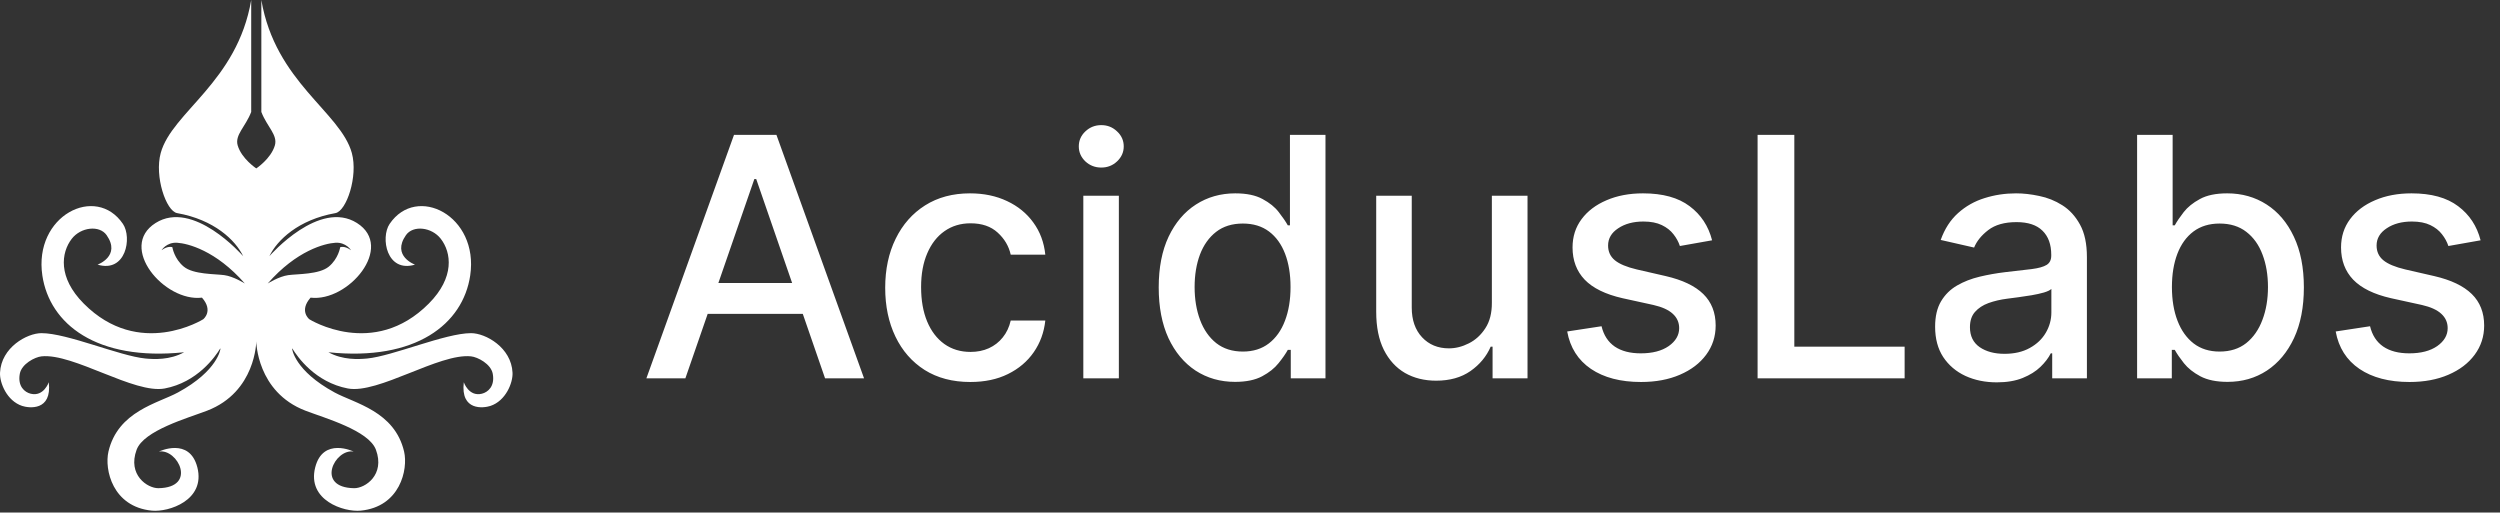 <svg width="956" height="196" viewBox="0 0 956 196" fill="none" xmlns="http://www.w3.org/2000/svg">
<rect x="0" y="0" width="956" height="196" fill="#333333" stroke="none"/>
<path d="M195.993 142.545C195.558 132.848 185.656 127.401 180.138 127.398C170.292 127.393 150.192 136.154 140.393 137.095C137.123 137.41 131.021 137.722 125.6 134.704C159.097 138.186 177.046 123.866 179.805 105.354C183.217 82.487 159.326 70.321 148.984 85.633C145.452 90.864 147.817 104.437 158.694 101.198C158.694 101.198 149.648 97.916 155.227 89.93C157.961 86.008 165.084 86.84 168.546 91.298C172.635 96.575 173.933 106.064 163.983 116.078C142.773 137.437 118.296 122.087 118.296 122.087C118.296 122.087 114.253 118.936 118.763 113.82C133.143 115.566 151.039 94.458 136.502 85.275C122.159 76.213 103.49 97.42 103.01 97.969C105.971 91.808 114.162 83.985 128.257 81.497C132.49 80.748 136.979 67.433 134.545 58.523C130.254 42.827 105.281 31.41 99.939 0V42.814C102.122 48.493 106.291 51.609 105.102 55.63C103.607 60.698 98.001 64.404 98.001 64.404C98.001 64.404 92.393 60.698 90.898 55.63C89.709 51.609 93.878 48.493 96.061 42.814V0C90.719 31.41 65.749 42.827 61.455 58.523C59.024 67.433 63.513 80.748 67.743 81.497C81.838 83.985 90.029 91.808 92.99 97.969C92.513 97.42 73.841 76.213 59.498 85.275C44.961 94.458 62.857 115.566 77.237 113.82C81.747 118.936 77.704 122.087 77.704 122.087C77.704 122.087 53.227 137.437 32.017 116.078C22.07 106.064 23.368 96.575 27.454 91.298C30.916 86.84 38.039 86.008 40.776 89.93C46.355 97.916 37.306 101.198 37.306 101.198C48.186 104.437 50.548 90.864 47.019 85.633C36.674 70.321 12.783 82.487 16.195 105.354C18.956 123.866 36.906 138.186 70.403 134.704C64.979 137.722 58.88 137.41 55.607 137.095C45.808 136.154 25.711 127.393 15.864 127.398C10.347 127.401 0.442 132.848 0.007 142.545C-0.163 146.387 2.614 153.3 8.473 155.228C11.005 156.063 19.956 157.297 18.65 146.171C18.65 146.171 16.752 151.789 11.738 150.56C9.427 149.994 6.7 147.744 7.569 142.945C8.26 139.156 13.324 136.546 15.864 136.271C27.966 134.96 51.387 150.754 62.985 148.552C75.475 146.174 82.296 136.429 84.221 133.253L84.298 133.387C84.298 133.387 83.432 141.729 68.055 150.072C60.391 154.234 45.089 157.233 41.474 172.676C39.883 179.504 43.004 193.808 58.096 195.274C64.472 195.893 78.685 191.328 75.465 178.715C72.474 167.007 60.773 172.676 60.773 172.676C67.993 171.492 75.537 186.46 60.589 186.684C56.366 186.745 48.698 181.578 52.243 171.99C54.983 164.586 71.832 159.87 79.196 157.044C97.871 149.888 98.001 130.523 98.001 130.523C98.001 130.523 98.132 149.888 116.806 157.044C124.171 159.87 141.017 164.586 143.757 171.99C147.305 181.578 139.636 186.745 135.414 186.684C120.466 186.46 128.007 171.492 135.23 172.676C135.23 172.676 123.526 167.007 120.538 178.715C117.318 191.328 131.528 195.893 137.904 195.274C152.998 193.808 156.12 179.504 154.526 172.676C150.914 157.233 135.611 154.234 127.945 150.072C112.571 141.729 111.702 133.387 111.702 133.387L111.779 133.253C113.704 136.429 120.525 146.174 133.018 148.552C144.613 150.754 168.034 134.96 180.138 136.271C182.678 136.546 187.74 139.156 188.433 142.945C189.3 147.744 186.573 149.994 184.262 150.56C179.248 151.789 177.353 146.171 177.353 146.171C176.047 157.297 184.995 156.063 187.527 155.228C193.388 153.3 196.166 146.387 195.993 142.545ZM85.793 105.216C82.214 104.717 73.999 104.994 70.296 101.976C66.591 98.956 65.909 94.535 65.909 94.535C65.909 94.535 64.23 93.85 61.767 95.689C61.767 95.689 63.667 92.575 67.713 92.826C71.757 93.071 82.555 95.751 93.635 108.418C93.505 108.335 89.317 105.704 85.793 105.216ZM110.207 105.216C106.683 105.704 102.495 108.335 102.365 108.418C113.445 95.751 124.243 93.071 128.287 92.826C132.333 92.575 134.233 95.689 134.233 95.689C131.773 93.85 130.094 94.535 130.094 94.535C130.094 94.535 129.409 98.956 125.706 101.976C122.004 104.994 113.786 104.717 110.207 105.216Z" fill="white"/>
<path d="M262.091 144.664H247.182L280.682 51.574H296.909L330.409 144.664H315.5L289.182 68.483H288.455L262.091 144.664ZM264.591 108.21H312.955V120.028H264.591V108.21ZM371.045 146.074C364.288 146.074 358.47 144.543 353.591 141.483C348.742 138.392 345.015 134.134 342.409 128.71C339.803 123.286 338.5 117.074 338.5 110.074C338.5 102.983 339.833 96.725 342.5 91.301C345.167 85.846 348.924 81.589 353.773 78.528C358.621 75.468 364.333 73.937 370.909 73.937C376.212 73.937 380.939 74.922 385.091 76.892C389.242 78.831 392.591 81.558 395.136 85.074C397.712 88.589 399.242 92.695 399.727 97.392H386.5C385.773 94.119 384.106 91.301 381.5 88.937C378.924 86.574 375.47 85.392 371.136 85.392C367.348 85.392 364.03 86.392 361.182 88.392C358.364 90.362 356.167 93.18 354.591 96.846C353.015 100.483 352.227 104.786 352.227 109.755C352.227 114.846 353 119.24 354.545 122.937C356.091 126.634 358.273 129.498 361.091 131.528C363.939 133.558 367.288 134.574 371.136 134.574C373.712 134.574 376.045 134.104 378.136 133.164C380.258 132.195 382.03 130.816 383.455 129.028C384.909 127.24 385.924 125.089 386.5 122.574H399.727C399.242 127.089 397.773 131.119 395.318 134.664C392.864 138.21 389.576 140.998 385.455 143.028C381.364 145.058 376.561 146.074 371.045 146.074ZM414.261 144.664V74.846H427.852V144.664H414.261ZM421.125 64.074C418.761 64.074 416.731 63.286 415.034 61.71C413.367 60.104 412.534 58.195 412.534 55.983C412.534 53.74 413.367 51.831 415.034 50.255C416.731 48.649 418.761 47.846 421.125 47.846C423.489 47.846 425.504 48.649 427.17 50.255C428.867 51.831 429.716 53.74 429.716 55.983C429.716 58.195 428.867 60.104 427.17 61.71C425.504 63.286 423.489 64.074 421.125 64.074ZM472.273 146.028C466.636 146.028 461.606 144.589 457.182 141.71C452.788 138.801 449.333 134.664 446.818 129.301C444.333 123.907 443.091 117.437 443.091 109.892C443.091 102.346 444.348 95.892 446.864 90.528C449.409 85.165 452.894 81.058 457.318 78.21C461.742 75.362 466.758 73.937 472.364 73.937C476.697 73.937 480.182 74.665 482.818 76.119C485.485 77.543 487.545 79.21 489 81.119C490.485 83.028 491.636 84.71 492.455 86.165H493.273V51.574H506.864V144.664H493.591V133.801H492.455C491.636 135.286 490.455 136.983 488.909 138.892C487.394 140.801 485.303 142.468 482.636 143.892C479.97 145.316 476.515 146.028 472.273 146.028ZM475.273 134.437C479.182 134.437 482.485 133.407 485.182 131.346C487.909 129.255 489.97 126.361 491.364 122.664C492.788 118.968 493.5 114.664 493.5 109.755C493.5 104.907 492.803 100.664 491.409 97.028C490.015 93.392 487.97 90.558 485.273 88.528C482.576 86.498 479.242 85.483 475.273 85.483C471.182 85.483 467.773 86.543 465.045 88.665C462.318 90.786 460.258 93.68 458.864 97.346C457.5 101.013 456.818 105.149 456.818 109.755C456.818 114.422 457.515 118.619 458.909 122.346C460.303 126.074 462.364 129.028 465.091 131.21C467.848 133.361 471.242 134.437 475.273 134.437ZM570.489 115.71V74.846H584.125V144.664H570.761V132.574H570.034C568.428 136.301 565.852 139.407 562.307 141.892C558.792 144.346 554.413 145.574 549.17 145.574C544.686 145.574 540.716 144.589 537.261 142.619C533.837 140.619 531.14 137.664 529.17 133.755C527.231 129.846 526.261 125.013 526.261 119.255V74.846H539.852V117.619C539.852 122.377 541.17 126.164 543.807 128.983C546.443 131.801 549.867 133.21 554.08 133.21C556.625 133.21 559.155 132.574 561.67 131.301C564.216 130.028 566.322 128.104 567.989 125.528C569.686 122.952 570.519 119.68 570.489 115.71ZM654.705 91.892L642.386 94.074C641.871 92.498 641.053 90.998 639.932 89.574C638.841 88.149 637.356 86.983 635.477 86.074C633.598 85.165 631.25 84.71 628.432 84.71C624.583 84.71 621.371 85.574 618.795 87.301C616.22 88.998 614.932 91.195 614.932 93.892C614.932 96.225 615.795 98.104 617.523 99.528C619.25 100.952 622.038 102.119 625.886 103.028L636.977 105.574C643.402 107.058 648.189 109.346 651.341 112.437C654.492 115.528 656.068 119.543 656.068 124.483C656.068 128.664 654.856 132.392 652.432 135.664C650.038 138.907 646.689 141.452 642.386 143.301C638.114 145.149 633.159 146.074 627.523 146.074C619.705 146.074 613.326 144.407 608.386 141.074C603.447 137.71 600.417 132.937 599.295 126.755L612.432 124.755C613.25 128.18 614.932 130.771 617.477 132.528C620.023 134.255 623.341 135.119 627.432 135.119C631.886 135.119 635.447 134.195 638.114 132.346C640.78 130.468 642.114 128.18 642.114 125.483C642.114 123.301 641.295 121.468 639.659 119.983C638.053 118.498 635.583 117.377 632.25 116.619L620.432 114.028C613.917 112.543 609.098 110.18 605.977 106.937C602.886 103.695 601.341 99.589 601.341 94.619C601.341 90.498 602.492 86.892 604.795 83.801C607.098 80.71 610.28 78.301 614.341 76.574C618.402 74.816 623.053 73.937 628.295 73.937C635.841 73.937 641.78 75.574 646.114 78.846C650.447 82.089 653.311 86.437 654.705 91.892ZM672.102 144.664V51.574H686.148V132.574H728.33V144.664H672.102ZM763.58 146.21C759.155 146.21 755.155 145.392 751.58 143.755C748.004 142.089 745.17 139.68 743.08 136.528C741.019 133.377 739.989 129.513 739.989 124.937C739.989 120.998 740.746 117.755 742.261 115.21C743.777 112.664 745.822 110.649 748.398 109.164C750.973 107.68 753.852 106.558 757.034 105.801C760.216 105.043 763.458 104.468 766.761 104.074C770.943 103.589 774.337 103.195 776.943 102.892C779.549 102.558 781.443 102.028 782.625 101.301C783.807 100.574 784.398 99.392 784.398 97.755V97.437C784.398 93.468 783.277 90.392 781.034 88.21C778.822 86.028 775.519 84.937 771.125 84.937C766.549 84.937 762.943 85.952 760.307 87.983C757.701 89.983 755.898 92.21 754.898 94.665L742.125 91.755C743.64 87.513 745.852 84.089 748.761 81.483C751.701 78.846 755.08 76.937 758.898 75.755C762.716 74.543 766.731 73.937 770.943 73.937C773.731 73.937 776.686 74.271 779.807 74.937C782.958 75.574 785.898 76.755 788.625 78.483C791.383 80.21 793.64 82.68 795.398 85.892C797.155 89.074 798.034 93.21 798.034 98.301V144.664H784.761V135.119H784.216C783.337 136.877 782.019 138.604 780.261 140.301C778.504 141.998 776.246 143.407 773.489 144.528C770.731 145.649 767.428 146.21 763.58 146.21ZM766.534 135.301C770.292 135.301 773.504 134.558 776.17 133.074C778.867 131.589 780.913 129.649 782.307 127.255C783.731 124.831 784.443 122.24 784.443 119.483V110.483C783.958 110.968 783.019 111.422 781.625 111.846C780.261 112.24 778.701 112.589 776.943 112.892C775.186 113.164 773.473 113.422 771.807 113.664C770.14 113.877 768.746 114.058 767.625 114.21C764.989 114.543 762.58 115.104 760.398 115.892C758.246 116.68 756.519 117.816 755.216 119.301C753.943 120.755 753.307 122.695 753.307 125.119C753.307 128.483 754.549 131.028 757.034 132.755C759.519 134.452 762.686 135.301 766.534 135.301ZM817.227 144.664V51.574H830.818V86.165H831.636C832.424 84.71 833.561 83.028 835.045 81.119C836.53 79.21 838.591 77.543 841.227 76.119C843.864 74.665 847.348 73.937 851.682 73.937C857.318 73.937 862.348 75.362 866.773 78.21C871.197 81.058 874.667 85.165 877.182 90.528C879.727 95.892 881 102.346 881 109.892C881 117.437 879.742 123.907 877.227 129.301C874.712 134.664 871.258 138.801 866.864 141.71C862.47 144.589 857.455 146.028 851.818 146.028C847.576 146.028 844.106 145.316 841.409 143.892C838.742 142.468 836.652 140.801 835.136 138.892C833.621 136.983 832.455 135.286 831.636 133.801H830.5V144.664H817.227ZM830.545 109.755C830.545 114.664 831.258 118.968 832.682 122.664C834.106 126.361 836.167 129.255 838.864 131.346C841.561 133.407 844.864 134.437 848.773 134.437C852.833 134.437 856.227 133.361 858.955 131.21C861.682 129.028 863.742 126.074 865.136 122.346C866.561 118.619 867.273 114.422 867.273 109.755C867.273 105.149 866.576 101.013 865.182 97.346C863.818 93.68 861.758 90.786 859 88.665C856.273 86.543 852.864 85.483 848.773 85.483C844.833 85.483 841.5 86.498 838.773 88.528C836.076 90.558 834.03 93.392 832.636 97.028C831.242 100.664 830.545 104.907 830.545 109.755ZM948.58 91.892L936.261 94.074C935.746 92.498 934.928 90.998 933.807 89.574C932.716 88.149 931.231 86.983 929.352 86.074C927.473 85.165 925.125 84.71 922.307 84.71C918.458 84.71 915.246 85.574 912.67 87.301C910.095 88.998 908.807 91.195 908.807 93.892C908.807 96.225 909.67 98.104 911.398 99.528C913.125 100.952 915.913 102.119 919.761 103.028L930.852 105.574C937.277 107.058 942.064 109.346 945.216 112.437C948.367 115.528 949.943 119.543 949.943 124.483C949.943 128.664 948.731 132.392 946.307 135.664C943.913 138.907 940.564 141.452 936.261 143.301C931.989 145.149 927.034 146.074 921.398 146.074C913.58 146.074 907.201 144.407 902.261 141.074C897.322 137.71 894.292 132.937 893.17 126.755L906.307 124.755C907.125 128.18 908.807 130.771 911.352 132.528C913.898 134.255 917.216 135.119 921.307 135.119C925.761 135.119 929.322 134.195 931.989 132.346C934.655 130.468 935.989 128.18 935.989 125.483C935.989 123.301 935.17 121.468 933.534 119.983C931.928 118.498 929.458 117.377 926.125 116.619L914.307 114.028C907.792 112.543 902.973 110.18 899.852 106.937C896.761 103.695 895.216 99.589 895.216 94.619C895.216 90.498 896.367 86.892 898.67 83.801C900.973 80.71 904.155 78.301 908.216 76.574C912.277 74.816 916.928 73.937 922.17 73.937C929.716 73.937 935.655 75.574 939.989 78.846C944.322 82.089 947.186 86.437 948.58 91.892Z" fill="white"/>
</svg>
